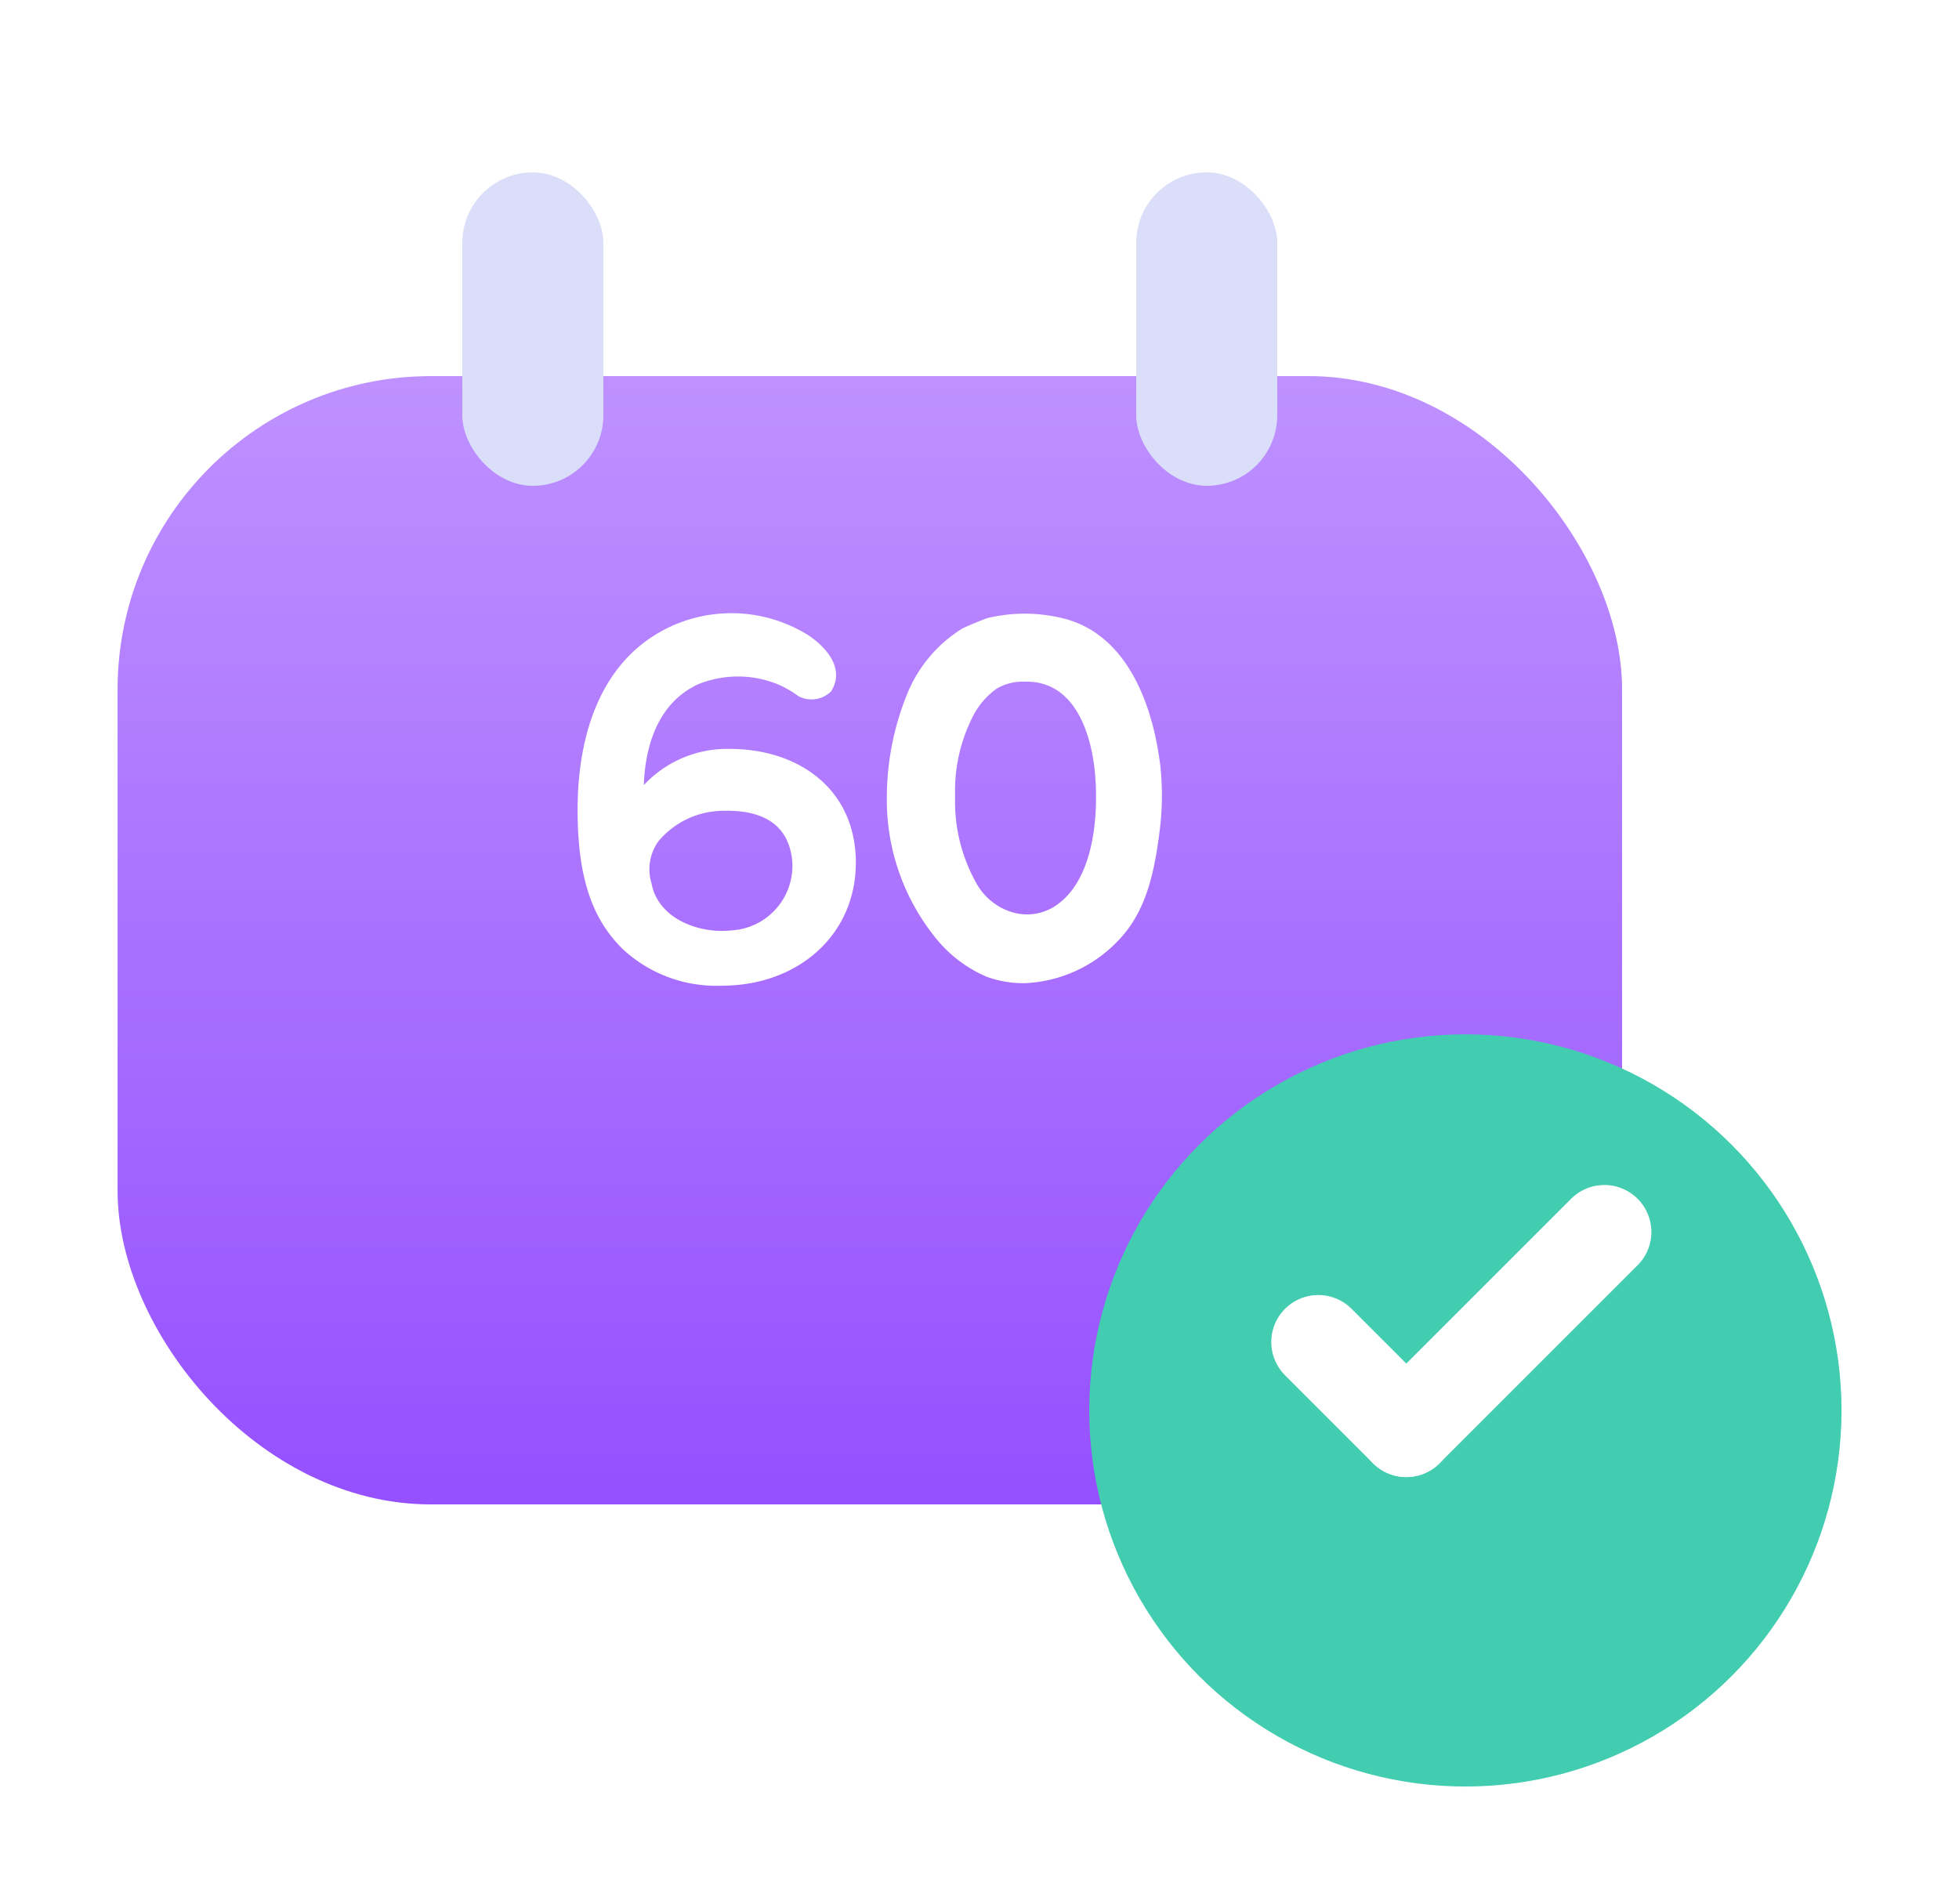 <svg xmlns="http://www.w3.org/2000/svg" width="125" height="121.499" viewBox="0 0 125 121.499">
    <defs>
        <filter id="si58ena0xa" x="0" y="16.5" width="111" height="87" filterUnits="userSpaceOnUse">
            <feOffset dy="5"/>
            <feGaussianBlur stdDeviation="2.5" result="blur"/>
            <feFlood flood-opacity=".102"/>
            <feComposite operator="in" in2="blur"/>
            <feComposite in="SourceGraphic"/>
        </filter>
        <filter id="amwb72nqzc" x="62" y="58.499" width="63" height="63" filterUnits="userSpaceOnUse">
            <feOffset dy="5"/>
            <feGaussianBlur stdDeviation="2.5" result="blur-2"/>
            <feFlood flood-opacity=".102"/>
            <feComposite operator="in" in2="blur-2"/>
            <feComposite in="SourceGraphic"/>
        </filter>
        <linearGradient id="0n5tz614jb" x1=".5" x2=".5" y2="1" gradientUnits="objectBoundingBox">
            <stop offset="0" stop-color="#be91ff"/>
            <stop offset="1" stop-color="#9550ff"/>
        </linearGradient>
    </defs>
    <g data-name="그룹 486295">
        <g data-name="그룹 481583">
            <g style="filter:url(#si58ena0xa)">
                <rect data-name="사각형 350186" width="96" height="72" rx="20" transform="translate(7.503 19.001)" style="fill:url(#0n5tz614jb)"/>
            </g>
            <g data-name="그룹 484236" transform="translate(6.083 10.161)">
                <rect data-name="사각형 348910" width="9" height="20" rx="4.5" transform="translate(23.416 .839)" style="fill:#dadef8"/>
                <rect data-name="사각형 348911" width="9" height="20" rx="4.5" transform="translate(66.416 .839)" style="fill:#dadef8"/>
            </g>
            <path data-name="패스 862731" d="M-4.554-15.576a1.776 1.776 0 0 0 2.079-.3c1.023-1.617-.627-3.069-1.518-3.63a9.249 9.249 0 0 0-10.527.594c-3.168 2.508-4.125 6.732-4.125 10.593 0 4.653 1.089 7.062 2.805 8.811A8.764 8.764 0 0 0-9.438 2.9c4.851 0 8.547-3.23 8.547-7.85 0-4.653-3.6-7.26-8.052-7.26a7.277 7.277 0 0 0-5.478 2.31c.1-2.574.924-5.247 3.465-6.435a6.769 6.769 0 0 1 5.082 0 6.532 6.532 0 0 1 1.32.759zM-9.669-8.25c2.475-.132 4.455.594 4.719 3.168A4.13 4.13 0 0 1-8.844-.627c-2.112.231-4.686-.792-5.082-3A3.063 3.063 0 0 1-13.5-6.3a5.429 5.429 0 0 1 3.831-1.95zM9.9 2.739A8.712 8.712 0 0 0 15.774.1c1.848-1.849 2.376-4.39 2.706-6.964a17.81 17.81 0 0 0 .066-4.191c-.495-4.191-2.244-8.547-6.27-9.5a10.2 10.2 0 0 0-4.785 0c-.528.2-1.089.429-1.584.66a8.808 8.808 0 0 0-3.5 4.125 17.614 17.614 0 0 0-1.32 6.633A14 14 0 0 0 4.323 0a8.361 8.361 0 0 0 3.168 2.343 6.832 6.832 0 0 0 2.409.396zM9.867-16.5c3.267-.1 4.323 3.432 4.521 6.072.2 2.673-.132 6.765-2.673 8.316a3.279 3.279 0 0 1-2.607.33A3.912 3.912 0 0 1 6.9-3.465a10.607 10.607 0 0 1-1.455-5.709 10.459 10.459 0 0 1 1.221-5.28 4.887 4.887 0 0 1 1.452-1.617 3.278 3.278 0 0 1 1.749-.429z" transform="translate(55.5 60)" style="fill:#fff"/>
        </g>
        <g data-name="그룹 486305">
            <g style="filter:url(#amwb72nqzc)">
                <circle data-name="box" cx="24" cy="24" r="24" transform="translate(69.503 61.003)" style="fill:#42ccb0"/>
            </g>
            <g data-name="그룹 484099">
                <path data-name="선 442" transform="translate(84.117 85.639)" style="fill:none;stroke:#fff;stroke-linecap:round;stroke-linejoin:round;stroke-width:6px" d="m0 0 5.617 5.617"/>
                <path data-name="선 443" transform="translate(89.732 78.618)" style="fill:none;stroke:#fff;stroke-linecap:round;stroke-linejoin:round;stroke-width:6px" d="M12.639 0 0 12.639"/>
            </g>
        </g>
    </g>
</svg>
